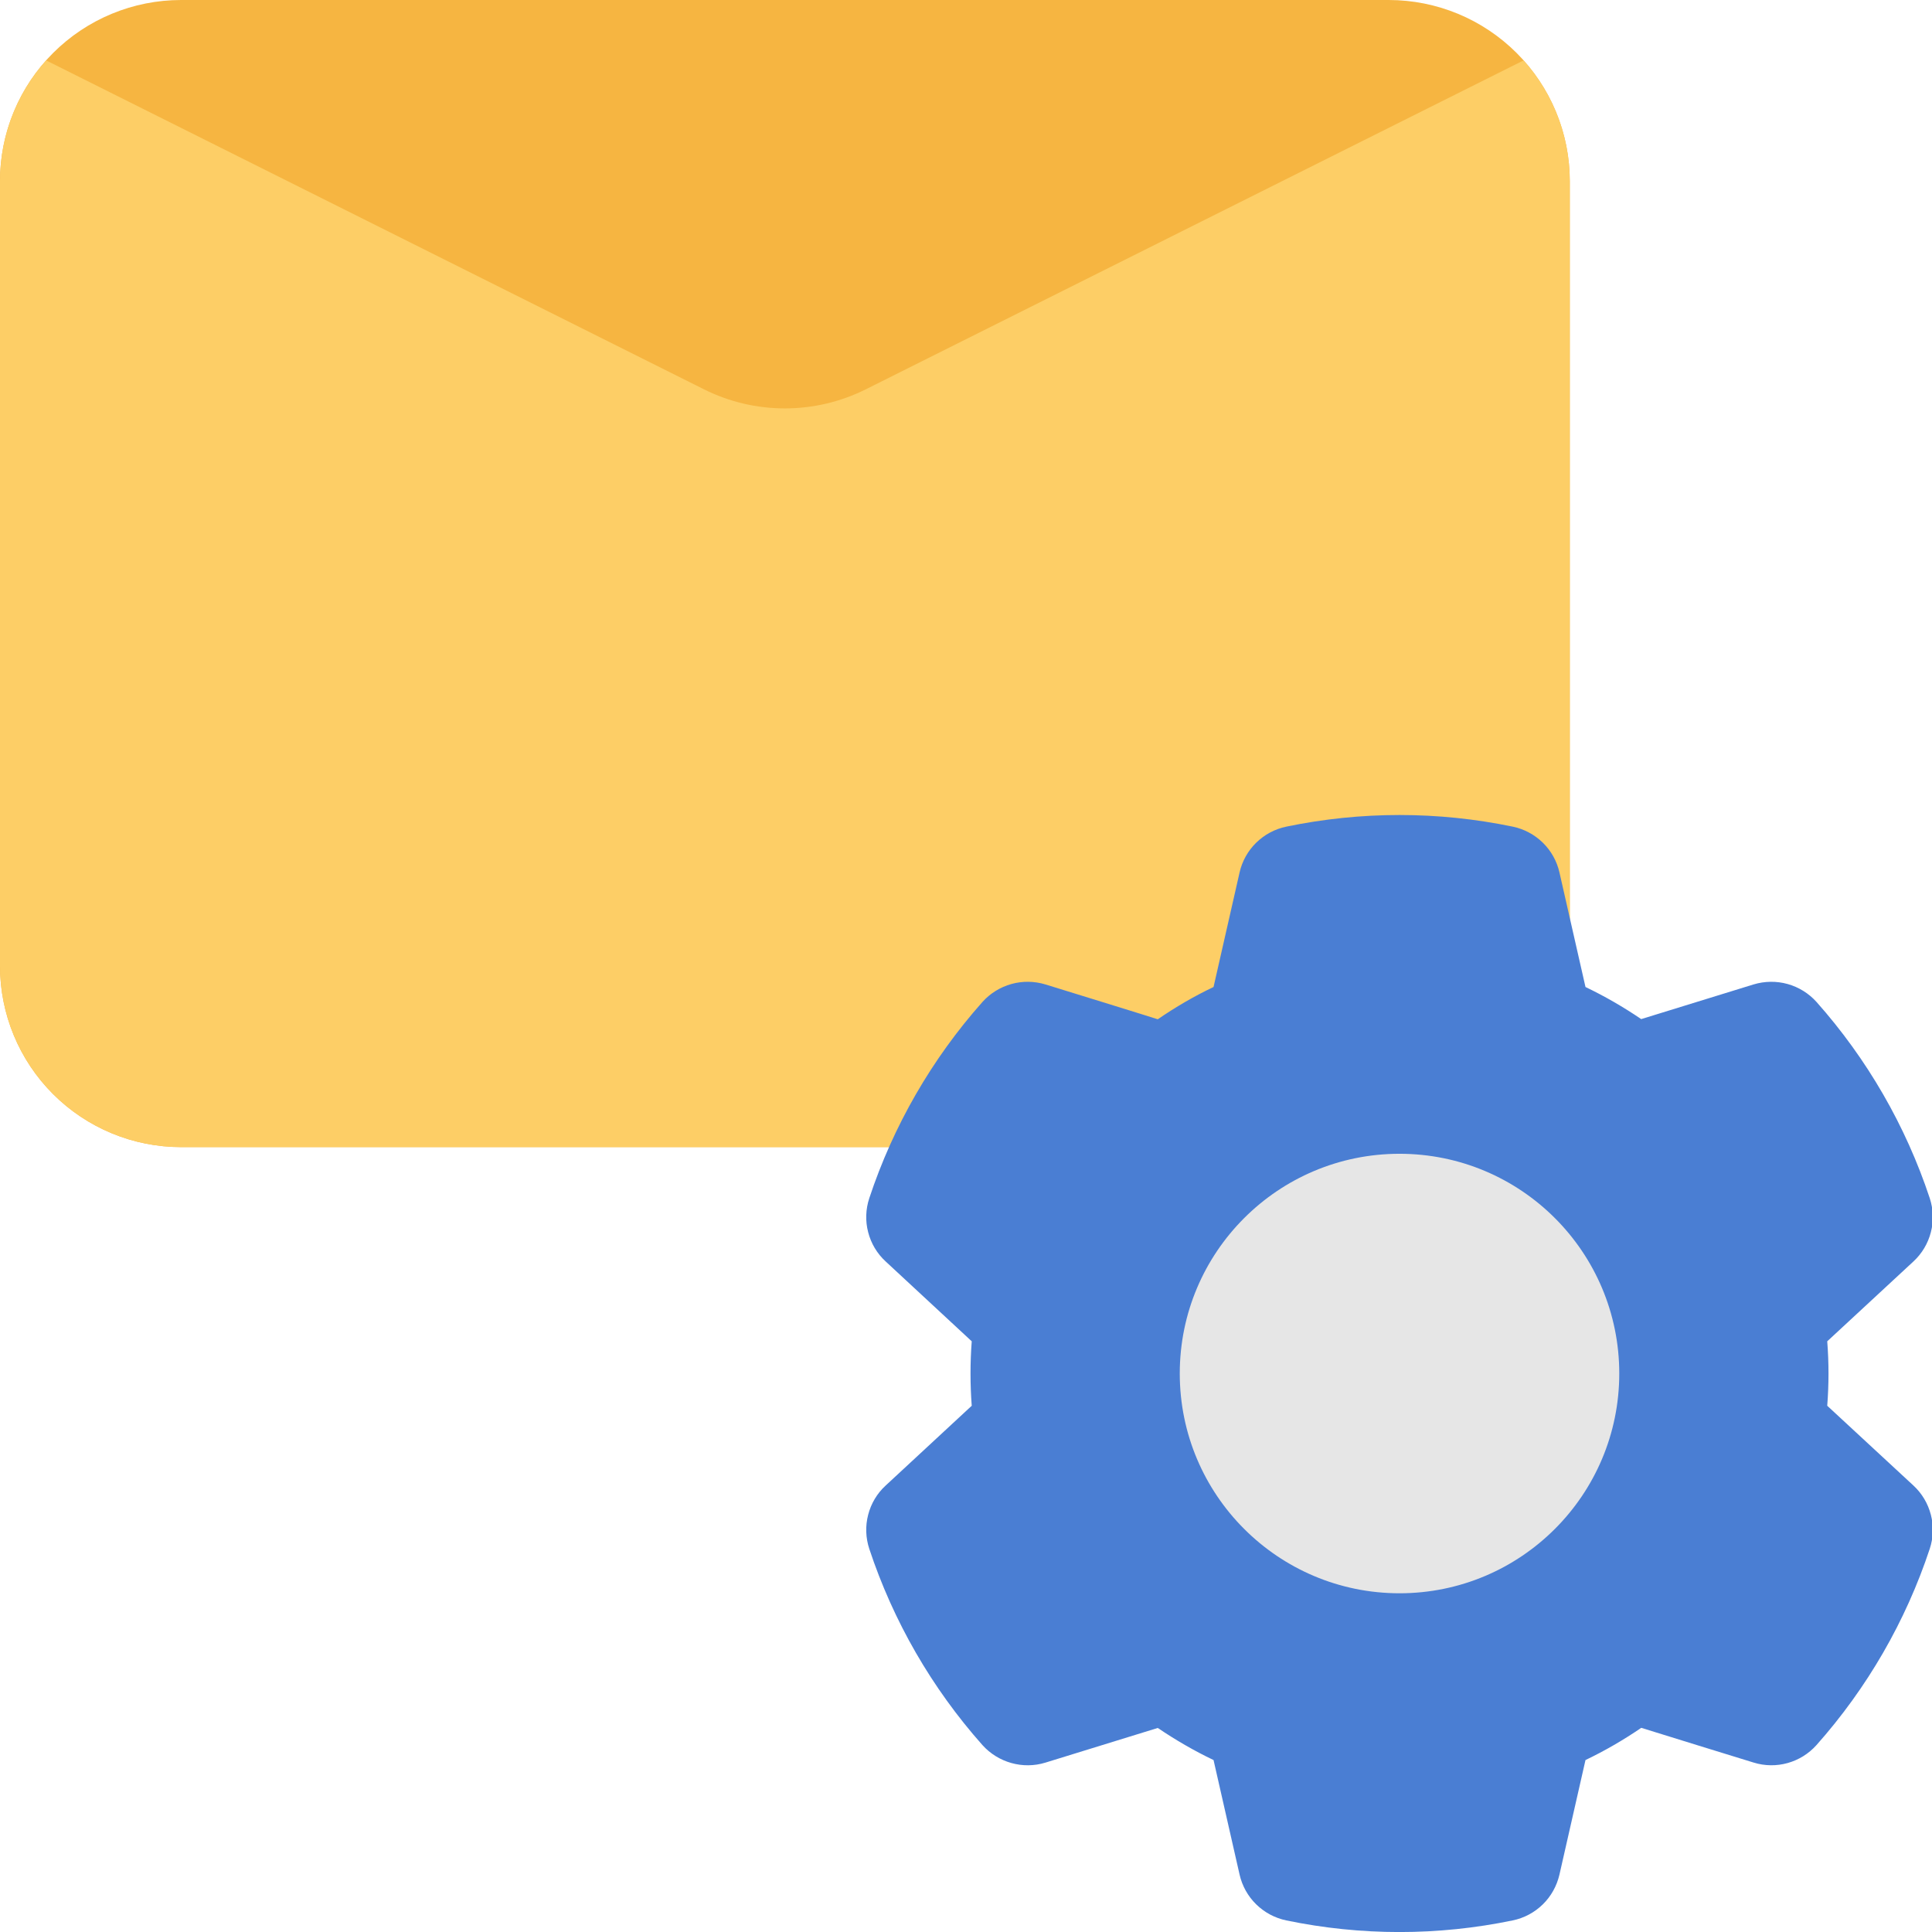 <svg width="31" height="31" viewBox="0 0 31 31" fill="none" xmlns="http://www.w3.org/2000/svg">
<g clip-path="url(#clip0_208_1164)">
<path fill-rule="evenodd" clip-rule="evenodd" d="M25.188 2.906C25.188 2.135 24.881 1.396 24.336 0.851C23.791 0.306 23.052 6.46729e-07 22.281 6.46729e-07H2.906C2.525 -0 2.146 0.075 1.794 0.221C1.441 0.367 1.121 0.581 0.851 0.851C0.581 1.121 0.367 1.441 0.221 1.794C0.075 2.146 -0 2.525 6.46729e-07 2.906V15.5C6.46729e-07 16.271 0.306 17.01 0.851 17.555C1.396 18.1 2.135 18.406 2.906 18.406H22.281C22.663 18.407 23.041 18.331 23.394 18.186C23.746 18.04 24.067 17.826 24.337 17.556C24.607 17.286 24.821 16.965 24.967 16.613C25.113 16.26 25.188 15.882 25.188 15.5V2.906Z" fill="#F6B541"/>
<path fill-rule="evenodd" clip-rule="evenodd" d="M0.74 0.969C0.263 1.502 -7.29301e-05 2.191 1.51399e-08 2.906V15.5C1.51399e-08 16.271 0.306 17.01 0.852 17.555C1.121 17.825 1.442 18.039 1.794 18.185C2.147 18.331 2.525 18.406 2.906 18.406H22.281C23.052 18.406 23.791 18.1 24.336 17.555C24.606 17.285 24.82 16.965 24.966 16.612C25.113 16.26 25.188 15.882 25.188 15.5V2.906C25.188 2.189 24.923 1.501 24.447 0.969L13.894 6.246C13.49 6.448 13.045 6.553 12.594 6.553C12.142 6.553 11.697 6.448 11.294 6.246L0.74 0.969Z" fill="#FDCE66"/>
<path fill-rule="evenodd" clip-rule="evenodd" d="M25.022 13.998C24.981 13.817 24.888 13.651 24.755 13.521C24.622 13.391 24.455 13.302 24.273 13.264C23.074 13.015 21.838 13.015 20.639 13.264C20.457 13.302 20.29 13.391 20.157 13.521C20.024 13.651 19.931 13.817 19.89 13.998L19.472 15.837C19.16 15.985 18.861 16.16 18.577 16.355C18.577 16.352 16.775 15.796 16.775 15.796C16.597 15.742 16.407 15.739 16.228 15.789C16.049 15.839 15.888 15.939 15.764 16.077C14.951 16.992 14.333 18.064 13.948 19.226C13.89 19.402 13.883 19.592 13.93 19.771C13.976 19.951 14.073 20.114 14.21 20.24L15.592 21.522C15.566 21.866 15.566 22.212 15.592 22.556L14.21 23.837C14.073 23.963 13.976 24.126 13.93 24.306C13.883 24.486 13.89 24.676 13.948 24.852C14.333 26.014 14.951 27.086 15.764 28.001C16.017 28.282 16.413 28.394 16.775 28.282L18.577 27.726C18.861 27.918 19.16 28.092 19.472 28.241L19.89 30.08C19.931 30.261 20.024 30.427 20.157 30.557C20.29 30.687 20.457 30.776 20.639 30.814C21.837 31.063 23.074 31.063 24.272 30.814C24.454 30.777 24.622 30.687 24.755 30.557C24.888 30.427 24.98 30.261 25.022 30.08L25.44 28.241C25.751 28.092 26.051 27.918 26.335 27.724C26.335 27.726 28.137 28.281 28.137 28.281C28.5 28.394 28.894 28.283 29.147 28C29.96 27.085 30.579 26.014 30.964 24.851C31.022 24.675 31.029 24.486 30.982 24.306C30.936 24.126 30.839 23.963 30.703 23.837L29.319 22.556C29.346 22.212 29.346 21.866 29.319 21.522L30.703 20.24C30.839 20.114 30.936 19.951 30.982 19.771C31.029 19.592 31.022 19.402 30.964 19.226C30.579 18.064 29.96 16.992 29.147 16.077C29.023 15.939 28.862 15.839 28.683 15.789C28.504 15.739 28.314 15.742 28.136 15.796L26.334 16.352C26.05 16.159 25.751 15.986 25.44 15.837L25.022 13.998Z" fill="#4A7ED3"/>
<path d="M22.456 25.565C24.404 25.565 25.982 23.986 25.982 22.039C25.982 20.091 24.404 18.513 22.456 18.513C20.509 18.513 18.93 20.091 18.93 22.039C18.93 23.986 20.509 25.565 22.456 25.565Z" fill="#E6E6E6"/>
</g>
<defs>
<clipPath id="clip0_208_1164">
<rect width="31" height="31" fill="white"/>
</clipPath>
</defs>
</svg>
